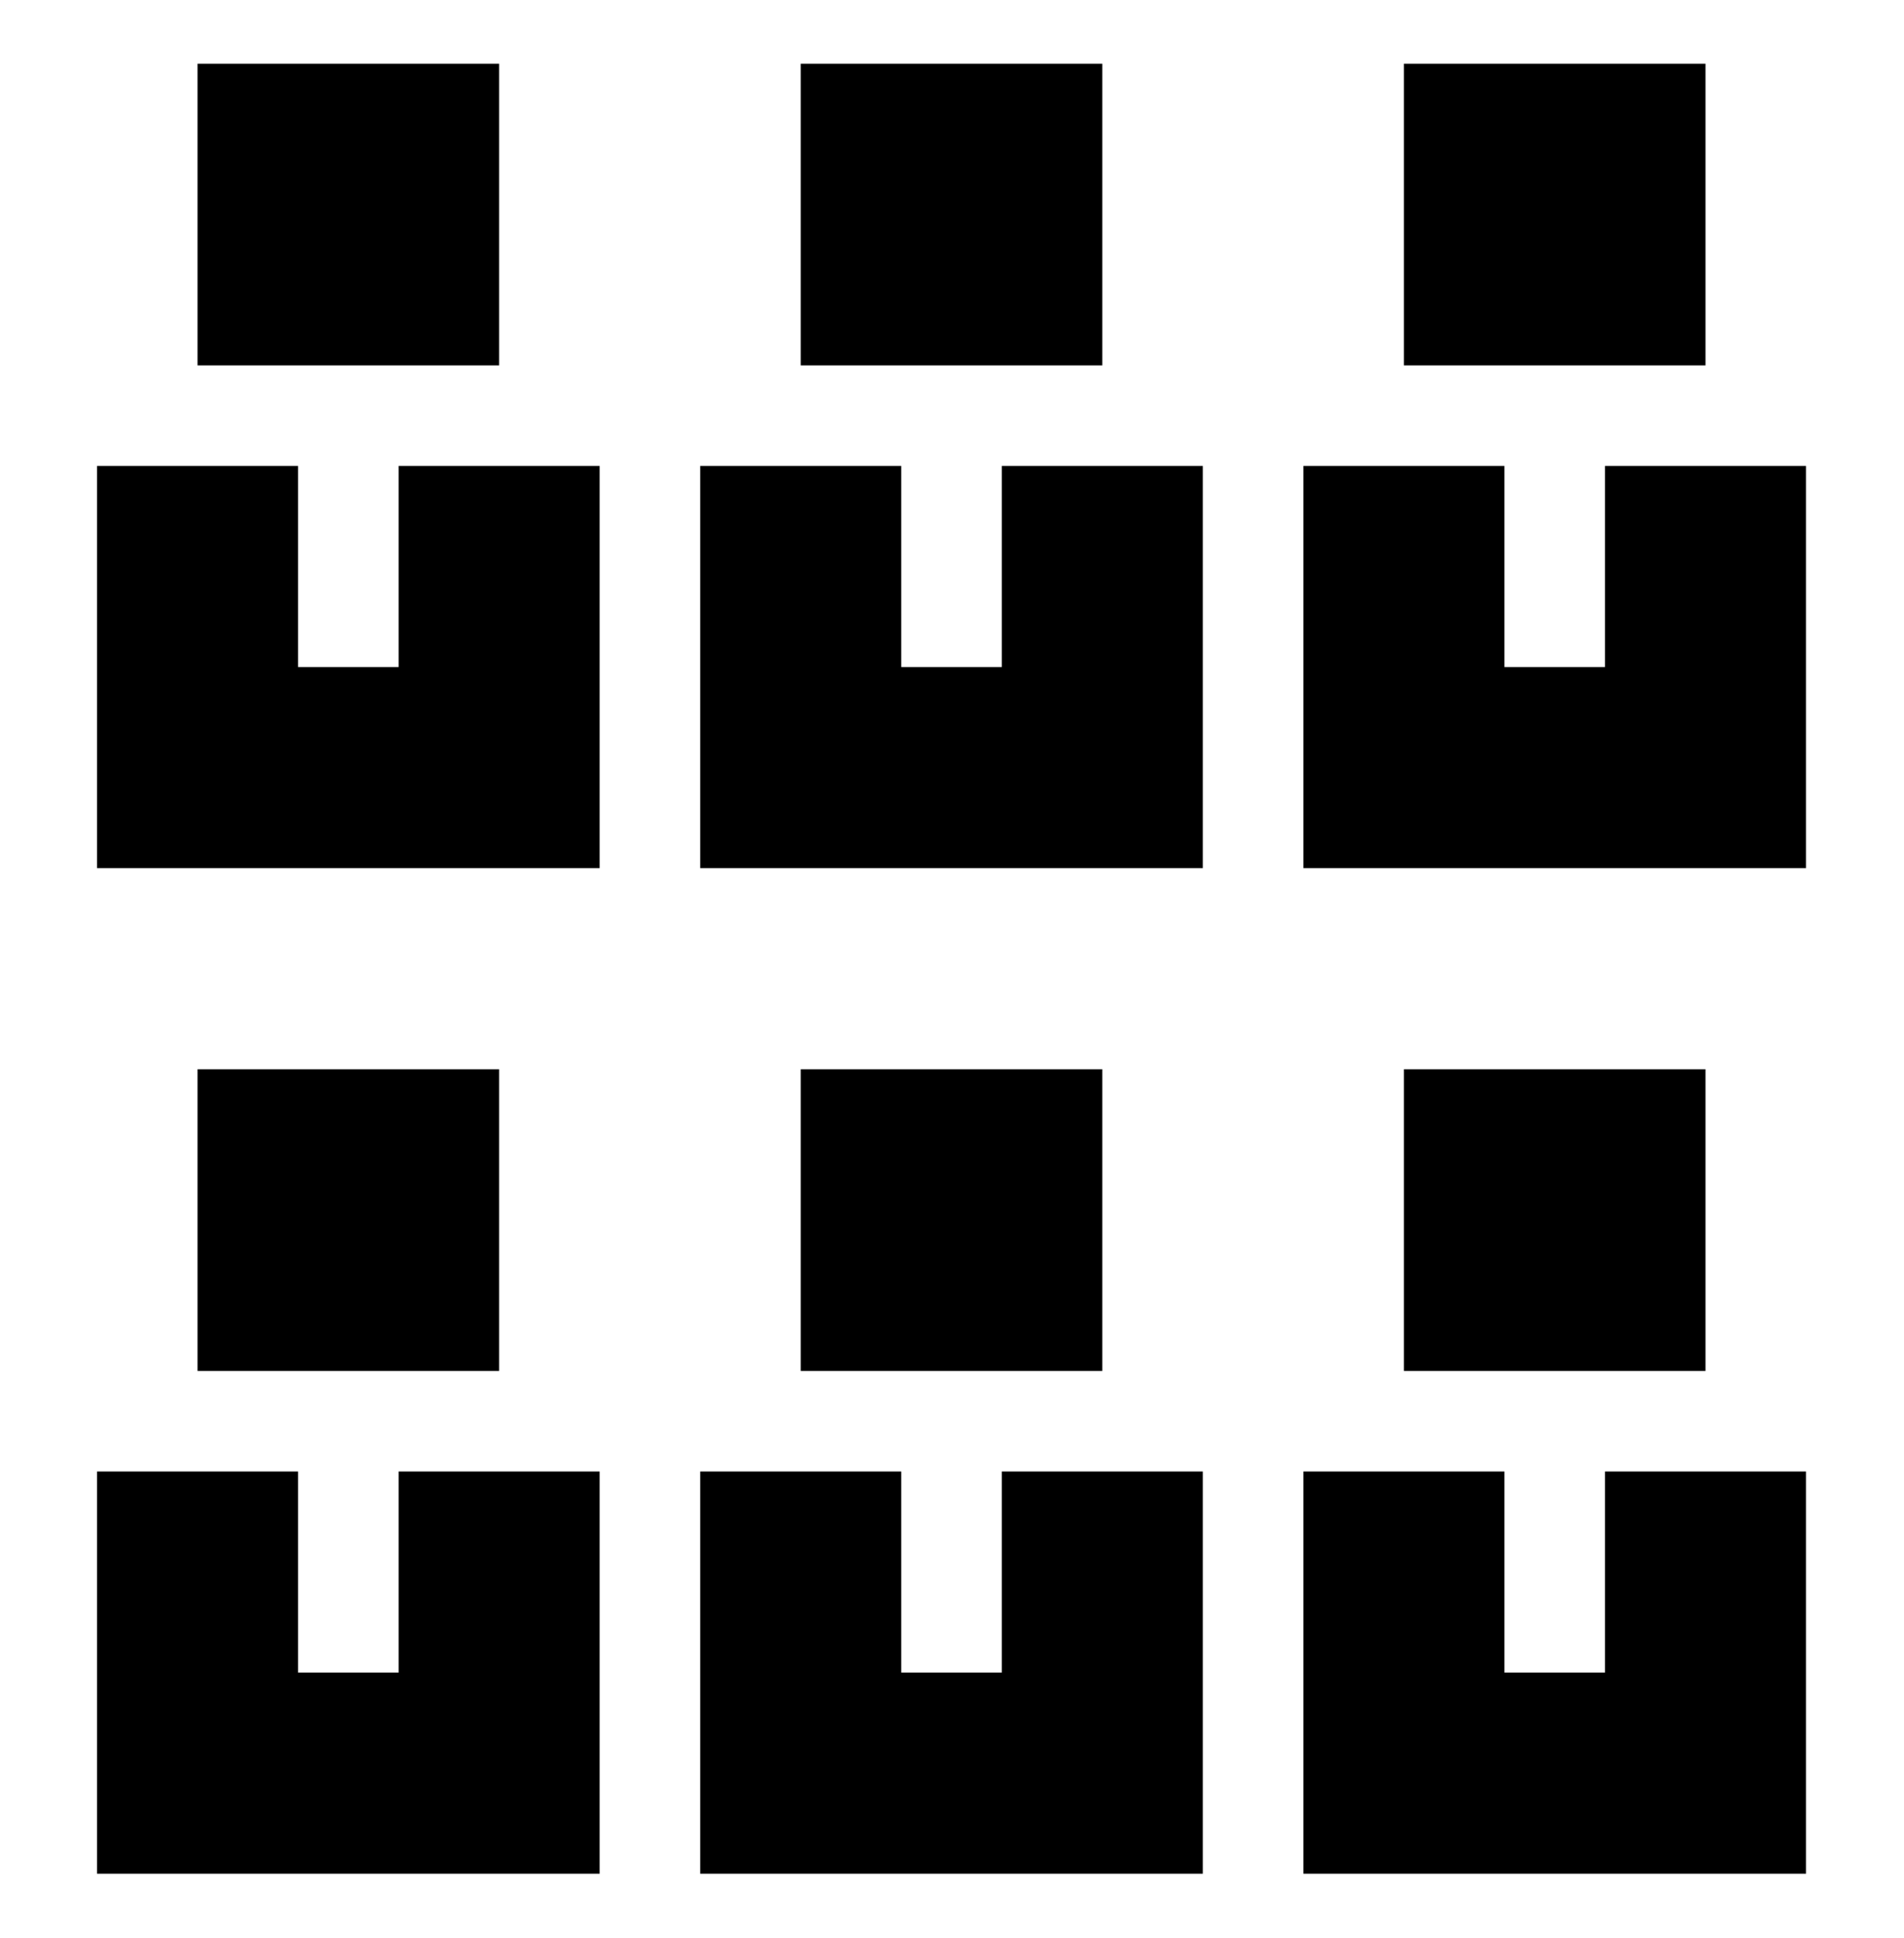 <?xml version="1.0" encoding="utf-8"?>
<svg viewBox="202.682 81.872 458.717 466.833" xmlns="http://www.w3.org/2000/svg">
  <g transform="matrix(0.865, 0, 0, 0.865, 129.176, 72.997)" style="">
    <path d="m140 308h84v84h-84z"/>
    <path d="m196 420v56h-28v-56h-56v112h140v-112z"/>
    <path d="m308 308h84v84h-84z"/>
    <path d="m364 420v56h-28v-56h-56v112h140v-112z"/>
    <path d="m476 308h84v84h-84z"/>
    <path d="m532 420v56h-28v-56h-56v112h140v-112z"/>
    <path d="m140 28h84v84h-84z"/>
    <path d="m196 140v56h-28v-56h-56v112h140v-112z"/>
    <path d="m308 28h84v84h-84z"/>
    <path d="m364 140v56h-28v-56h-56v112h140v-112z"/>
    <path d="m476 28h84v84h-84z"/>
    <path d="m532 140v56h-28v-56h-56v112h140v-112z"/>
  </g>
</svg>